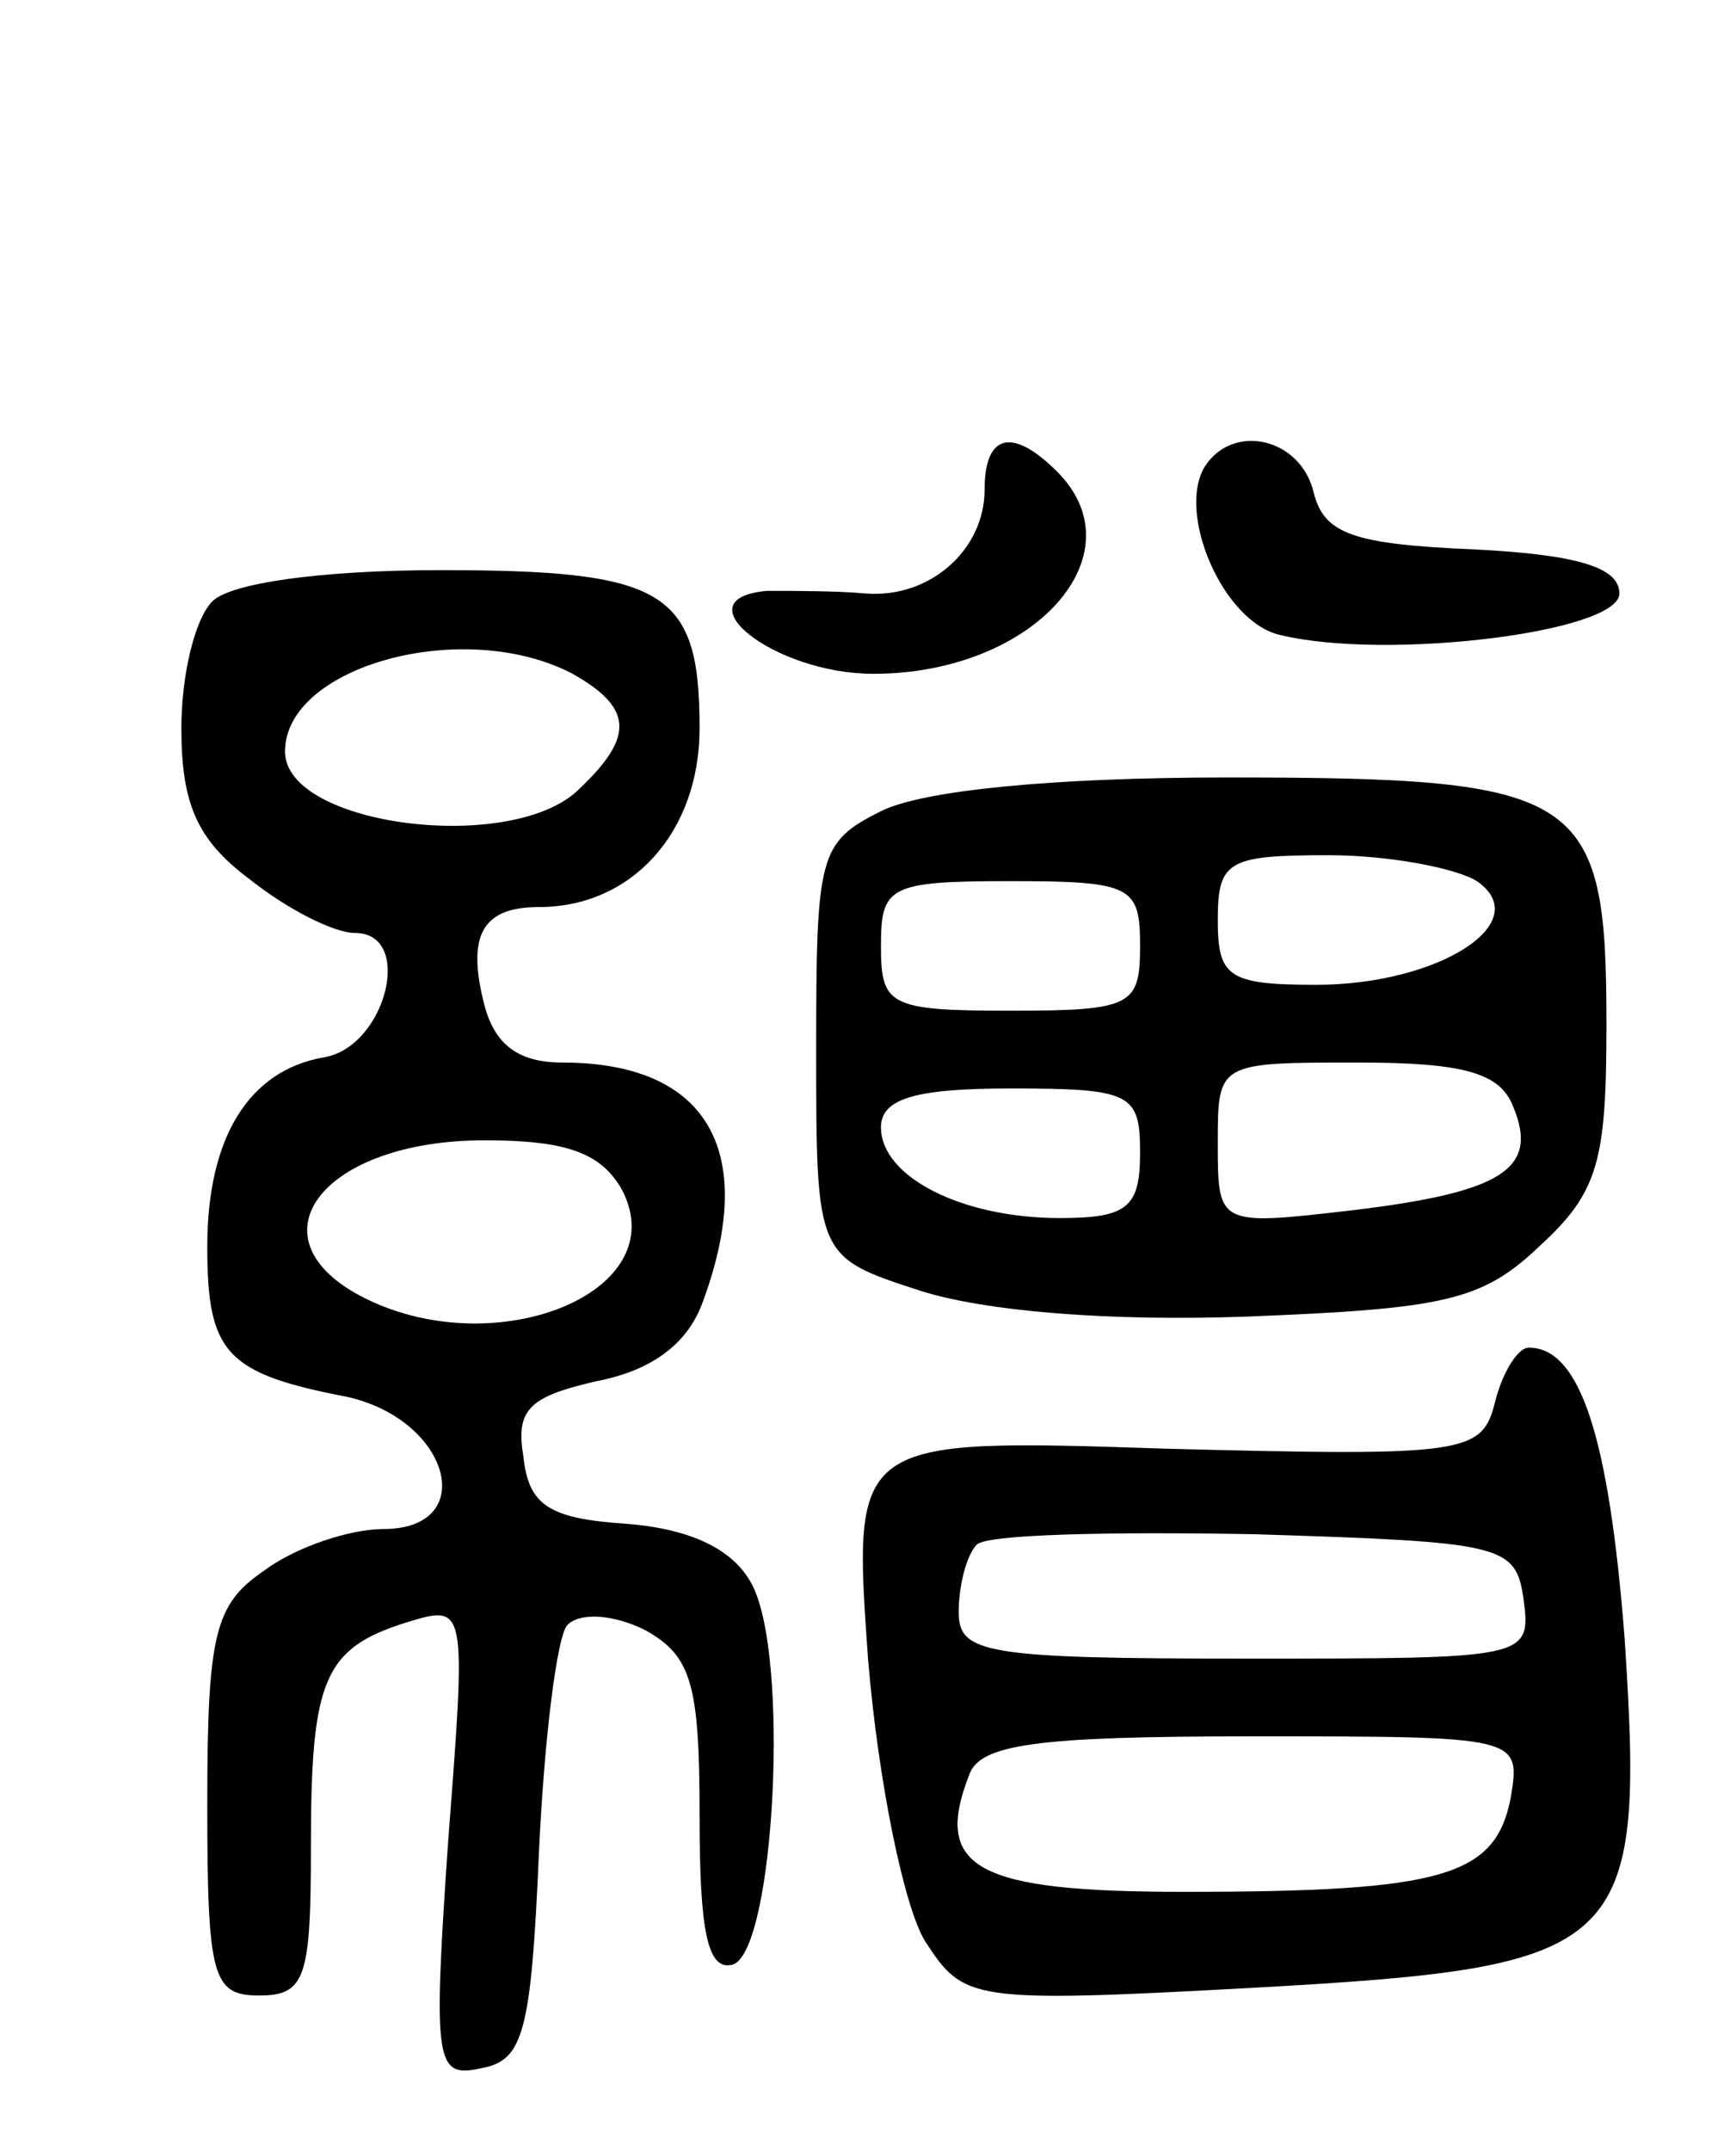 <svg version="1.0" xmlns="http://www.w3.org/2000/svg"
 width="67pt" height="83pt" viewBox="0 0 67 83"
 preserveAspectRatio="xMidYMid meet">
<g transform="translate(0,83) scale(0.1,-0.1)"
fill="#000000" stroke="none">
<path d="M380 641 c0 -23 -21 -42 -46 -40 -11 1 -27 1 -38 1 -34 -3 3 -32 41
-32 62 0 103 46 71 78 -17 17 -28 15 -28 -7z"/>
<path d="M465 650 c-11 -18 7 -60 29 -65 41 -10 131 1 131 16 0 10 -16 15 -56
17 -47 2 -58 6 -62 22 -5 21 -31 27 -42 10z"/>
<path d="M82 598 c-7 -7 -12 -29 -12 -49 0 -29 6 -43 26 -58 15 -12 33 -21 41
-21 23 0 12 -44 -12 -48 -29 -5 -45 -31 -45 -73 0 -41 7 -49 54 -58 40 -9 51
-51 14 -51 -13 0 -34 -7 -46 -16 -19 -13 -22 -24 -22 -90 0 -67 2 -74 20 -74
18 0 20 7 20 58 0 64 5 76 37 86 23 7 23 7 16 -84 -6 -87 -5 -92 13 -88 16 3
19 14 22 83 2 44 7 84 11 88 5 5 18 4 30 -2 18 -10 21 -21 21 -72 0 -44 3 -60
13 -57 16 6 22 120 7 147 -7 13 -23 21 -48 23 -30 2 -38 7 -40 26 -3 18 2 23
28 29 21 4 35 14 41 30 22 59 2 93 -54 93 -17 0 -26 7 -30 22 -7 27 -1 38 21
38 36 0 62 29 62 69 0 53 -13 61 -100 61 -46 0 -81 -5 -88 -12z m139 -28 c23
-13 24 -24 3 -44 -25 -26 -114 -15 -114 14 0 33 69 52 111 30z m19 -199 c21
-40 -50 -68 -101 -41 -43 23 -14 60 48 60 32 0 45 -5 53 -19z"/>
<path d="M340 517 c-24 -12 -25 -17 -25 -92 0 -80 0 -80 40 -93 25 -8 73 -12
127 -10 75 3 90 6 112 27 23 21 26 33 26 86 0 89 -9 95 -146 95 -68 0 -118 -5
-134 -13z m230 -27 c23 -16 -15 -40 -62 -40 -34 0 -38 3 -38 25 0 23 4 25 43
25 23 0 49 -5 57 -10z m-130 -25 c0 -23 -3 -25 -50 -25 -47 0 -50 2 -50 25 0
23 3 25 50 25 47 0 50 -2 50 -25z m144 -62 c10 -24 -4 -33 -62 -40 -52 -6 -52
-6 -52 26 0 31 0 31 54 31 41 0 55 -4 60 -17z m-144 -18 c0 -21 -5 -25 -31
-25 -38 0 -69 16 -69 35 0 11 13 15 50 15 47 0 50 -2 50 -25z"/>
<path d="M577 289 c-5 -20 -11 -21 -127 -18 -121 4 -121 4 -115 -81 4 -48 14
-96 22 -109 15 -23 17 -24 127 -18 144 8 151 14 143 135 -6 77 -17 112 -37
112 -4 0 -10 -9 -13 -21z m11 -76 c3 -23 2 -23 -107 -23 -101 0 -111 2 -111
18 0 10 3 22 7 26 4 4 52 5 107 4 96 -3 101 -4 104 -25z m-5 -77 c-6 -30 -26
-36 -126 -36 -80 0 -97 9 -83 45 4 12 26 15 109 15 104 0 104 0 100 -24z"/>
</g>
</svg>
